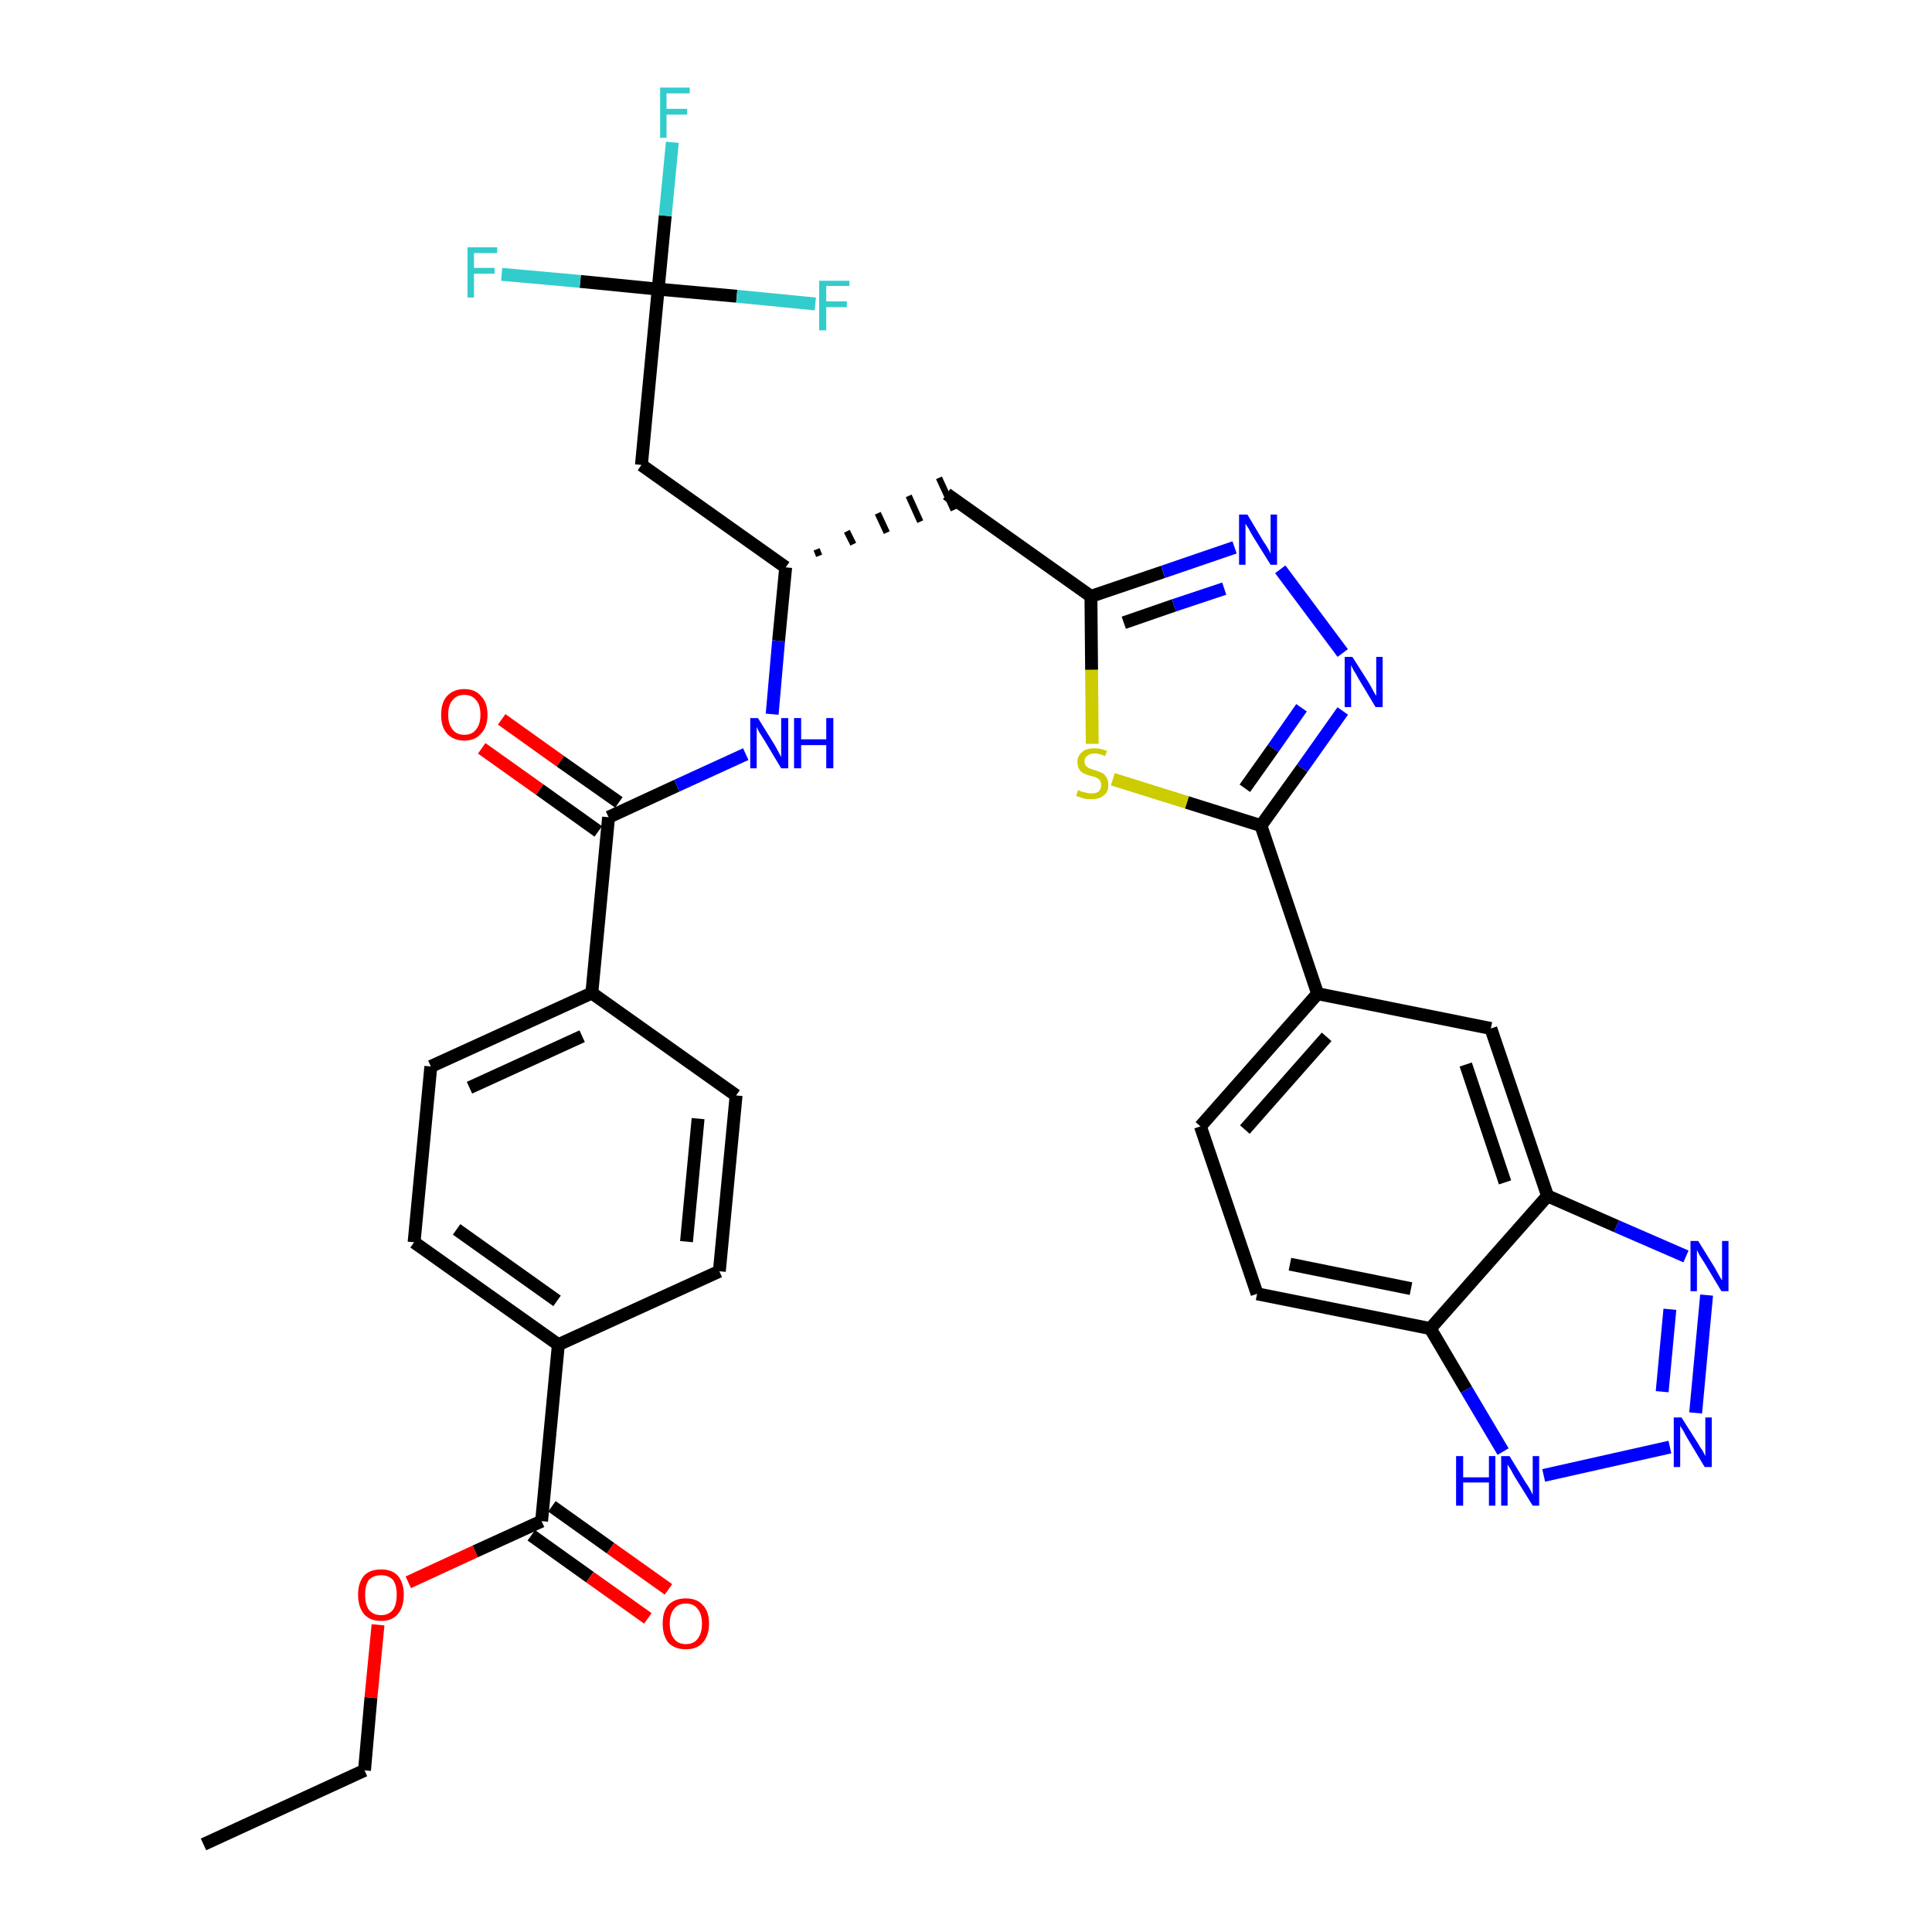 <?xml version='1.0' encoding='iso-8859-1'?>
<svg version='1.1' baseProfile='full'
              xmlns='http://www.w3.org/2000/svg'
                      xmlns:rdkit='http://www.rdkit.org/xml'
                      xmlns:xlink='http://www.w3.org/1999/xlink'
                  xml:space='preserve'
width='300px' height='300px' viewBox='0 0 300 300'>
<!-- END OF HEADER -->
<path class='bond-0 atom-0 atom-1' d='M 31.6,286.4 L 56.6,274.9' style='fill:none;fill-rule:evenodd;stroke:#000000;stroke-width:2.0px;stroke-linecap:butt;stroke-linejoin:miter;stroke-opacity:1' />
<path class='bond-1 atom-1 atom-2' d='M 56.6,274.9 L 57.6,263.6' style='fill:none;fill-rule:evenodd;stroke:#000000;stroke-width:2.0px;stroke-linecap:butt;stroke-linejoin:miter;stroke-opacity:1' />
<path class='bond-1 atom-1 atom-2' d='M 57.6,263.6 L 58.7,252.3' style='fill:none;fill-rule:evenodd;stroke:#FF0000;stroke-width:2.0px;stroke-linecap:butt;stroke-linejoin:miter;stroke-opacity:1' />
<path class='bond-2 atom-2 atom-3' d='M 63.4,245.7 L 73.8,240.9' style='fill:none;fill-rule:evenodd;stroke:#FF0000;stroke-width:2.0px;stroke-linecap:butt;stroke-linejoin:miter;stroke-opacity:1' />
<path class='bond-2 atom-2 atom-3' d='M 73.8,240.9 L 84.1,236.2' style='fill:none;fill-rule:evenodd;stroke:#000000;stroke-width:2.0px;stroke-linecap:butt;stroke-linejoin:miter;stroke-opacity:1' />
<path class='bond-3 atom-3 atom-4' d='M 82.5,238.4 L 91.6,244.9' style='fill:none;fill-rule:evenodd;stroke:#000000;stroke-width:2.0px;stroke-linecap:butt;stroke-linejoin:miter;stroke-opacity:1' />
<path class='bond-3 atom-3 atom-4' d='M 91.6,244.9 L 100.6,251.3' style='fill:none;fill-rule:evenodd;stroke:#FF0000;stroke-width:2.0px;stroke-linecap:butt;stroke-linejoin:miter;stroke-opacity:1' />
<path class='bond-3 atom-3 atom-4' d='M 85.7,233.9 L 94.8,240.4' style='fill:none;fill-rule:evenodd;stroke:#000000;stroke-width:2.0px;stroke-linecap:butt;stroke-linejoin:miter;stroke-opacity:1' />
<path class='bond-3 atom-3 atom-4' d='M 94.8,240.4 L 103.8,246.8' style='fill:none;fill-rule:evenodd;stroke:#FF0000;stroke-width:2.0px;stroke-linecap:butt;stroke-linejoin:miter;stroke-opacity:1' />
<path class='bond-4 atom-3 atom-5' d='M 84.1,236.2 L 86.7,208.8' style='fill:none;fill-rule:evenodd;stroke:#000000;stroke-width:2.0px;stroke-linecap:butt;stroke-linejoin:miter;stroke-opacity:1' />
<path class='bond-5 atom-5 atom-6' d='M 86.7,208.8 L 64.3,192.9' style='fill:none;fill-rule:evenodd;stroke:#000000;stroke-width:2.0px;stroke-linecap:butt;stroke-linejoin:miter;stroke-opacity:1' />
<path class='bond-5 atom-5 atom-6' d='M 86.5,202.0 L 70.9,190.9' style='fill:none;fill-rule:evenodd;stroke:#000000;stroke-width:2.0px;stroke-linecap:butt;stroke-linejoin:miter;stroke-opacity:1' />
<path class='bond-34 atom-34 atom-5' d='M 111.7,197.4 L 86.7,208.8' style='fill:none;fill-rule:evenodd;stroke:#000000;stroke-width:2.0px;stroke-linecap:butt;stroke-linejoin:miter;stroke-opacity:1' />
<path class='bond-6 atom-6 atom-7' d='M 64.3,192.9 L 66.9,165.6' style='fill:none;fill-rule:evenodd;stroke:#000000;stroke-width:2.0px;stroke-linecap:butt;stroke-linejoin:miter;stroke-opacity:1' />
<path class='bond-7 atom-7 atom-8' d='M 66.9,165.6 L 91.9,154.2' style='fill:none;fill-rule:evenodd;stroke:#000000;stroke-width:2.0px;stroke-linecap:butt;stroke-linejoin:miter;stroke-opacity:1' />
<path class='bond-7 atom-7 atom-8' d='M 72.9,168.9 L 90.4,160.9' style='fill:none;fill-rule:evenodd;stroke:#000000;stroke-width:2.0px;stroke-linecap:butt;stroke-linejoin:miter;stroke-opacity:1' />
<path class='bond-8 atom-8 atom-9' d='M 91.9,154.2 L 94.5,126.9' style='fill:none;fill-rule:evenodd;stroke:#000000;stroke-width:2.0px;stroke-linecap:butt;stroke-linejoin:miter;stroke-opacity:1' />
<path class='bond-32 atom-8 atom-33' d='M 91.9,154.2 L 114.3,170.1' style='fill:none;fill-rule:evenodd;stroke:#000000;stroke-width:2.0px;stroke-linecap:butt;stroke-linejoin:miter;stroke-opacity:1' />
<path class='bond-9 atom-9 atom-10' d='M 96.1,124.6 L 87.0,118.2' style='fill:none;fill-rule:evenodd;stroke:#000000;stroke-width:2.0px;stroke-linecap:butt;stroke-linejoin:miter;stroke-opacity:1' />
<path class='bond-9 atom-9 atom-10' d='M 87.0,118.2 L 77.9,111.7' style='fill:none;fill-rule:evenodd;stroke:#FF0000;stroke-width:2.0px;stroke-linecap:butt;stroke-linejoin:miter;stroke-opacity:1' />
<path class='bond-9 atom-9 atom-10' d='M 92.9,129.1 L 83.8,122.6' style='fill:none;fill-rule:evenodd;stroke:#000000;stroke-width:2.0px;stroke-linecap:butt;stroke-linejoin:miter;stroke-opacity:1' />
<path class='bond-9 atom-9 atom-10' d='M 83.8,122.6 L 74.8,116.2' style='fill:none;fill-rule:evenodd;stroke:#FF0000;stroke-width:2.0px;stroke-linecap:butt;stroke-linejoin:miter;stroke-opacity:1' />
<path class='bond-10 atom-9 atom-11' d='M 94.5,126.9 L 105.1,122.0' style='fill:none;fill-rule:evenodd;stroke:#000000;stroke-width:2.0px;stroke-linecap:butt;stroke-linejoin:miter;stroke-opacity:1' />
<path class='bond-10 atom-9 atom-11' d='M 105.1,122.0 L 115.8,117.1' style='fill:none;fill-rule:evenodd;stroke:#0000FF;stroke-width:2.0px;stroke-linecap:butt;stroke-linejoin:miter;stroke-opacity:1' />
<path class='bond-11 atom-11 atom-12' d='M 119.9,110.9 L 120.9,99.5' style='fill:none;fill-rule:evenodd;stroke:#0000FF;stroke-width:2.0px;stroke-linecap:butt;stroke-linejoin:miter;stroke-opacity:1' />
<path class='bond-11 atom-11 atom-12' d='M 120.9,99.5 L 122.0,88.1' style='fill:none;fill-rule:evenodd;stroke:#000000;stroke-width:2.0px;stroke-linecap:butt;stroke-linejoin:miter;stroke-opacity:1' />
<path class='bond-12 atom-12 atom-13' d='M 127.2,86.3 L 126.8,85.3' style='fill:none;fill-rule:evenodd;stroke:#000000;stroke-width:1.0px;stroke-linecap:butt;stroke-linejoin:miter;stroke-opacity:1' />
<path class='bond-12 atom-12 atom-13' d='M 132.5,84.5 L 131.5,82.5' style='fill:none;fill-rule:evenodd;stroke:#000000;stroke-width:1.0px;stroke-linecap:butt;stroke-linejoin:miter;stroke-opacity:1' />
<path class='bond-12 atom-12 atom-13' d='M 137.7,82.7 L 136.3,79.7' style='fill:none;fill-rule:evenodd;stroke:#000000;stroke-width:1.0px;stroke-linecap:butt;stroke-linejoin:miter;stroke-opacity:1' />
<path class='bond-12 atom-12 atom-13' d='M 142.9,81.0 L 141.1,77.0' style='fill:none;fill-rule:evenodd;stroke:#000000;stroke-width:1.0px;stroke-linecap:butt;stroke-linejoin:miter;stroke-opacity:1' />
<path class='bond-12 atom-12 atom-13' d='M 148.1,79.2 L 145.8,74.2' style='fill:none;fill-rule:evenodd;stroke:#000000;stroke-width:1.0px;stroke-linecap:butt;stroke-linejoin:miter;stroke-opacity:1' />
<path class='bond-27 atom-12 atom-28' d='M 122.0,88.1 L 99.6,72.2' style='fill:none;fill-rule:evenodd;stroke:#000000;stroke-width:2.0px;stroke-linecap:butt;stroke-linejoin:miter;stroke-opacity:1' />
<path class='bond-13 atom-13 atom-14' d='M 147.0,76.7 L 169.4,92.6' style='fill:none;fill-rule:evenodd;stroke:#000000;stroke-width:2.0px;stroke-linecap:butt;stroke-linejoin:miter;stroke-opacity:1' />
<path class='bond-14 atom-14 atom-15' d='M 169.4,92.6 L 180.6,88.8' style='fill:none;fill-rule:evenodd;stroke:#000000;stroke-width:2.0px;stroke-linecap:butt;stroke-linejoin:miter;stroke-opacity:1' />
<path class='bond-14 atom-14 atom-15' d='M 180.6,88.8 L 191.7,85.0' style='fill:none;fill-rule:evenodd;stroke:#0000FF;stroke-width:2.0px;stroke-linecap:butt;stroke-linejoin:miter;stroke-opacity:1' />
<path class='bond-14 atom-14 atom-15' d='M 174.5,96.7 L 182.3,94.0' style='fill:none;fill-rule:evenodd;stroke:#000000;stroke-width:2.0px;stroke-linecap:butt;stroke-linejoin:miter;stroke-opacity:1' />
<path class='bond-14 atom-14 atom-15' d='M 182.3,94.0 L 190.1,91.4' style='fill:none;fill-rule:evenodd;stroke:#0000FF;stroke-width:2.0px;stroke-linecap:butt;stroke-linejoin:miter;stroke-opacity:1' />
<path class='bond-35 atom-27 atom-14' d='M 169.6,115.5 L 169.5,104.0' style='fill:none;fill-rule:evenodd;stroke:#CCCC00;stroke-width:2.0px;stroke-linecap:butt;stroke-linejoin:miter;stroke-opacity:1' />
<path class='bond-35 atom-27 atom-14' d='M 169.5,104.0 L 169.4,92.6' style='fill:none;fill-rule:evenodd;stroke:#000000;stroke-width:2.0px;stroke-linecap:butt;stroke-linejoin:miter;stroke-opacity:1' />
<path class='bond-15 atom-15 atom-16' d='M 198.8,88.4 L 208.5,101.4' style='fill:none;fill-rule:evenodd;stroke:#0000FF;stroke-width:2.0px;stroke-linecap:butt;stroke-linejoin:miter;stroke-opacity:1' />
<path class='bond-16 atom-16 atom-17' d='M 208.5,110.4 L 202.2,119.3' style='fill:none;fill-rule:evenodd;stroke:#0000FF;stroke-width:2.0px;stroke-linecap:butt;stroke-linejoin:miter;stroke-opacity:1' />
<path class='bond-16 atom-16 atom-17' d='M 202.2,119.3 L 195.8,128.2' style='fill:none;fill-rule:evenodd;stroke:#000000;stroke-width:2.0px;stroke-linecap:butt;stroke-linejoin:miter;stroke-opacity:1' />
<path class='bond-16 atom-16 atom-17' d='M 202.1,109.9 L 197.7,116.2' style='fill:none;fill-rule:evenodd;stroke:#0000FF;stroke-width:2.0px;stroke-linecap:butt;stroke-linejoin:miter;stroke-opacity:1' />
<path class='bond-16 atom-16 atom-17' d='M 197.7,116.2 L 193.3,122.4' style='fill:none;fill-rule:evenodd;stroke:#000000;stroke-width:2.0px;stroke-linecap:butt;stroke-linejoin:miter;stroke-opacity:1' />
<path class='bond-17 atom-17 atom-18' d='M 195.8,128.2 L 204.6,154.3' style='fill:none;fill-rule:evenodd;stroke:#000000;stroke-width:2.0px;stroke-linecap:butt;stroke-linejoin:miter;stroke-opacity:1' />
<path class='bond-26 atom-17 atom-27' d='M 195.8,128.2 L 184.3,124.6' style='fill:none;fill-rule:evenodd;stroke:#000000;stroke-width:2.0px;stroke-linecap:butt;stroke-linejoin:miter;stroke-opacity:1' />
<path class='bond-26 atom-17 atom-27' d='M 184.3,124.6 L 172.8,121.0' style='fill:none;fill-rule:evenodd;stroke:#CCCC00;stroke-width:2.0px;stroke-linecap:butt;stroke-linejoin:miter;stroke-opacity:1' />
<path class='bond-18 atom-18 atom-19' d='M 204.6,154.3 L 186.4,174.9' style='fill:none;fill-rule:evenodd;stroke:#000000;stroke-width:2.0px;stroke-linecap:butt;stroke-linejoin:miter;stroke-opacity:1' />
<path class='bond-18 atom-18 atom-19' d='M 206.0,161.0 L 193.3,175.4' style='fill:none;fill-rule:evenodd;stroke:#000000;stroke-width:2.0px;stroke-linecap:butt;stroke-linejoin:miter;stroke-opacity:1' />
<path class='bond-36 atom-26 atom-18' d='M 231.5,159.7 L 204.6,154.3' style='fill:none;fill-rule:evenodd;stroke:#000000;stroke-width:2.0px;stroke-linecap:butt;stroke-linejoin:miter;stroke-opacity:1' />
<path class='bond-19 atom-19 atom-20' d='M 186.4,174.9 L 195.2,200.9' style='fill:none;fill-rule:evenodd;stroke:#000000;stroke-width:2.0px;stroke-linecap:butt;stroke-linejoin:miter;stroke-opacity:1' />
<path class='bond-20 atom-20 atom-21' d='M 195.2,200.9 L 222.1,206.3' style='fill:none;fill-rule:evenodd;stroke:#000000;stroke-width:2.0px;stroke-linecap:butt;stroke-linejoin:miter;stroke-opacity:1' />
<path class='bond-20 atom-20 atom-21' d='M 200.3,196.3 L 219.1,200.1' style='fill:none;fill-rule:evenodd;stroke:#000000;stroke-width:2.0px;stroke-linecap:butt;stroke-linejoin:miter;stroke-opacity:1' />
<path class='bond-21 atom-21 atom-22' d='M 222.1,206.3 L 227.7,215.8' style='fill:none;fill-rule:evenodd;stroke:#000000;stroke-width:2.0px;stroke-linecap:butt;stroke-linejoin:miter;stroke-opacity:1' />
<path class='bond-21 atom-21 atom-22' d='M 227.7,215.8 L 233.4,225.4' style='fill:none;fill-rule:evenodd;stroke:#0000FF;stroke-width:2.0px;stroke-linecap:butt;stroke-linejoin:miter;stroke-opacity:1' />
<path class='bond-37 atom-25 atom-21' d='M 240.3,185.7 L 222.1,206.3' style='fill:none;fill-rule:evenodd;stroke:#000000;stroke-width:2.0px;stroke-linecap:butt;stroke-linejoin:miter;stroke-opacity:1' />
<path class='bond-22 atom-22 atom-23' d='M 239.7,229.1 L 259.3,224.7' style='fill:none;fill-rule:evenodd;stroke:#0000FF;stroke-width:2.0px;stroke-linecap:butt;stroke-linejoin:miter;stroke-opacity:1' />
<path class='bond-23 atom-23 atom-24' d='M 263.3,219.4 L 265.0,201.1' style='fill:none;fill-rule:evenodd;stroke:#0000FF;stroke-width:2.0px;stroke-linecap:butt;stroke-linejoin:miter;stroke-opacity:1' />
<path class='bond-23 atom-23 atom-24' d='M 258.1,216.1 L 259.3,203.3' style='fill:none;fill-rule:evenodd;stroke:#0000FF;stroke-width:2.0px;stroke-linecap:butt;stroke-linejoin:miter;stroke-opacity:1' />
<path class='bond-24 atom-24 atom-25' d='M 261.8,195.1 L 251.0,190.4' style='fill:none;fill-rule:evenodd;stroke:#0000FF;stroke-width:2.0px;stroke-linecap:butt;stroke-linejoin:miter;stroke-opacity:1' />
<path class='bond-24 atom-24 atom-25' d='M 251.0,190.4 L 240.3,185.7' style='fill:none;fill-rule:evenodd;stroke:#000000;stroke-width:2.0px;stroke-linecap:butt;stroke-linejoin:miter;stroke-opacity:1' />
<path class='bond-25 atom-25 atom-26' d='M 240.3,185.7 L 231.5,159.7' style='fill:none;fill-rule:evenodd;stroke:#000000;stroke-width:2.0px;stroke-linecap:butt;stroke-linejoin:miter;stroke-opacity:1' />
<path class='bond-25 atom-25 atom-26' d='M 233.7,183.6 L 227.6,165.3' style='fill:none;fill-rule:evenodd;stroke:#000000;stroke-width:2.0px;stroke-linecap:butt;stroke-linejoin:miter;stroke-opacity:1' />
<path class='bond-28 atom-28 atom-29' d='M 99.6,72.2 L 102.2,44.9' style='fill:none;fill-rule:evenodd;stroke:#000000;stroke-width:2.0px;stroke-linecap:butt;stroke-linejoin:miter;stroke-opacity:1' />
<path class='bond-29 atom-29 atom-30' d='M 102.2,44.9 L 103.3,33.5' style='fill:none;fill-rule:evenodd;stroke:#000000;stroke-width:2.0px;stroke-linecap:butt;stroke-linejoin:miter;stroke-opacity:1' />
<path class='bond-29 atom-29 atom-30' d='M 103.3,33.5 L 104.4,22.1' style='fill:none;fill-rule:evenodd;stroke:#33CCCC;stroke-width:2.0px;stroke-linecap:butt;stroke-linejoin:miter;stroke-opacity:1' />
<path class='bond-30 atom-29 atom-31' d='M 102.2,44.9 L 90.1,43.7' style='fill:none;fill-rule:evenodd;stroke:#000000;stroke-width:2.0px;stroke-linecap:butt;stroke-linejoin:miter;stroke-opacity:1' />
<path class='bond-30 atom-29 atom-31' d='M 90.1,43.7 L 77.9,42.6' style='fill:none;fill-rule:evenodd;stroke:#33CCCC;stroke-width:2.0px;stroke-linecap:butt;stroke-linejoin:miter;stroke-opacity:1' />
<path class='bond-31 atom-29 atom-32' d='M 102.2,44.9 L 114.4,46.0' style='fill:none;fill-rule:evenodd;stroke:#000000;stroke-width:2.0px;stroke-linecap:butt;stroke-linejoin:miter;stroke-opacity:1' />
<path class='bond-31 atom-29 atom-32' d='M 114.4,46.0 L 126.6,47.2' style='fill:none;fill-rule:evenodd;stroke:#33CCCC;stroke-width:2.0px;stroke-linecap:butt;stroke-linejoin:miter;stroke-opacity:1' />
<path class='bond-33 atom-33 atom-34' d='M 114.3,170.1 L 111.7,197.4' style='fill:none;fill-rule:evenodd;stroke:#000000;stroke-width:2.0px;stroke-linecap:butt;stroke-linejoin:miter;stroke-opacity:1' />
<path class='bond-33 atom-33 atom-34' d='M 108.4,173.7 L 106.6,192.8' style='fill:none;fill-rule:evenodd;stroke:#000000;stroke-width:2.0px;stroke-linecap:butt;stroke-linejoin:miter;stroke-opacity:1' />
<path  class='atom-2' d='M 55.6 247.6
Q 55.6 245.8, 56.5 244.7
Q 57.4 243.7, 59.2 243.7
Q 60.9 243.7, 61.8 244.7
Q 62.7 245.8, 62.7 247.6
Q 62.7 249.5, 61.8 250.6
Q 60.9 251.7, 59.2 251.7
Q 57.4 251.7, 56.5 250.6
Q 55.6 249.5, 55.6 247.6
M 59.2 250.8
Q 60.3 250.8, 61.0 250.0
Q 61.6 249.2, 61.6 247.6
Q 61.6 246.1, 61.0 245.3
Q 60.3 244.6, 59.2 244.6
Q 58.0 244.6, 57.3 245.3
Q 56.7 246.1, 56.7 247.6
Q 56.7 249.2, 57.3 250.0
Q 58.0 250.8, 59.2 250.8
' fill='#FF0000'/>
<path  class='atom-4' d='M 102.9 252.1
Q 102.9 250.2, 103.8 249.2
Q 104.8 248.2, 106.5 248.2
Q 108.2 248.2, 109.1 249.2
Q 110.1 250.2, 110.1 252.1
Q 110.1 254.0, 109.1 255.1
Q 108.2 256.1, 106.5 256.1
Q 104.8 256.1, 103.8 255.1
Q 102.9 254.0, 102.9 252.1
M 106.5 255.3
Q 107.7 255.3, 108.3 254.5
Q 109.0 253.7, 109.0 252.1
Q 109.0 250.6, 108.3 249.8
Q 107.7 249.0, 106.5 249.0
Q 105.3 249.0, 104.7 249.8
Q 104.0 250.6, 104.0 252.1
Q 104.0 253.7, 104.7 254.5
Q 105.3 255.3, 106.5 255.3
' fill='#FF0000'/>
<path  class='atom-10' d='M 68.5 111.0
Q 68.5 109.1, 69.4 108.1
Q 70.4 107.0, 72.1 107.0
Q 73.8 107.0, 74.7 108.1
Q 75.7 109.1, 75.7 111.0
Q 75.7 112.9, 74.7 113.9
Q 73.8 115.0, 72.1 115.0
Q 70.4 115.0, 69.4 113.9
Q 68.5 112.9, 68.5 111.0
M 72.1 114.1
Q 73.3 114.1, 73.9 113.3
Q 74.6 112.5, 74.6 111.0
Q 74.6 109.4, 73.9 108.7
Q 73.3 107.9, 72.1 107.9
Q 70.9 107.9, 70.3 108.7
Q 69.6 109.4, 69.6 111.0
Q 69.6 112.5, 70.3 113.3
Q 70.9 114.1, 72.1 114.1
' fill='#FF0000'/>
<path  class='atom-11' d='M 117.7 111.5
L 120.3 115.7
Q 120.5 116.1, 120.9 116.8
Q 121.3 117.5, 121.3 117.6
L 121.3 111.5
L 122.4 111.5
L 122.4 119.3
L 121.3 119.3
L 118.6 114.8
Q 118.3 114.3, 117.9 113.7
Q 117.6 113.1, 117.5 112.9
L 117.5 119.3
L 116.5 119.3
L 116.5 111.5
L 117.7 111.5
' fill='#0000FF'/>
<path  class='atom-11' d='M 123.3 111.5
L 124.4 111.5
L 124.4 114.8
L 128.3 114.8
L 128.3 111.5
L 129.4 111.5
L 129.4 119.3
L 128.3 119.3
L 128.3 115.7
L 124.4 115.7
L 124.4 119.3
L 123.3 119.3
L 123.3 111.5
' fill='#0000FF'/>
<path  class='atom-15' d='M 193.7 79.9
L 196.2 84.1
Q 196.5 84.5, 196.9 85.2
Q 197.3 85.9, 197.3 86.0
L 197.3 79.9
L 198.3 79.9
L 198.3 87.7
L 197.3 87.7
L 194.5 83.2
Q 194.2 82.7, 193.9 82.1
Q 193.5 81.5, 193.4 81.3
L 193.4 87.7
L 192.4 87.7
L 192.4 79.9
L 193.7 79.9
' fill='#0000FF'/>
<path  class='atom-16' d='M 210.0 102.0
L 212.6 106.1
Q 212.8 106.5, 213.2 107.2
Q 213.6 108.0, 213.7 108.0
L 213.7 102.0
L 214.7 102.0
L 214.7 109.8
L 213.6 109.8
L 210.9 105.3
Q 210.6 104.7, 210.2 104.1
Q 209.9 103.5, 209.8 103.3
L 209.8 109.8
L 208.8 109.8
L 208.8 102.0
L 210.0 102.0
' fill='#0000FF'/>
<path  class='atom-22' d='M 226.1 226.1
L 227.2 226.1
L 227.2 229.4
L 231.2 229.4
L 231.2 226.1
L 232.2 226.1
L 232.2 233.8
L 231.2 233.8
L 231.2 230.2
L 227.2 230.2
L 227.2 233.8
L 226.1 233.8
L 226.1 226.1
' fill='#0000FF'/>
<path  class='atom-22' d='M 234.4 226.1
L 236.9 230.2
Q 237.2 230.6, 237.6 231.3
Q 238.0 232.1, 238.0 232.1
L 238.0 226.1
L 239.0 226.1
L 239.0 233.8
L 238.0 233.8
L 235.2 229.3
Q 234.9 228.8, 234.6 228.2
Q 234.2 227.6, 234.1 227.4
L 234.1 233.8
L 233.1 233.8
L 233.1 226.1
L 234.4 226.1
' fill='#0000FF'/>
<path  class='atom-23' d='M 261.1 220.1
L 263.7 224.2
Q 263.9 224.6, 264.4 225.3
Q 264.8 226.1, 264.8 226.1
L 264.8 220.1
L 265.8 220.1
L 265.8 227.8
L 264.7 227.8
L 262.0 223.3
Q 261.7 222.8, 261.4 222.2
Q 261.0 221.6, 260.9 221.4
L 260.9 227.8
L 259.9 227.8
L 259.9 220.1
L 261.1 220.1
' fill='#0000FF'/>
<path  class='atom-24' d='M 263.7 192.7
L 266.3 196.9
Q 266.5 197.3, 266.9 198.0
Q 267.3 198.7, 267.4 198.8
L 267.4 192.7
L 268.4 192.7
L 268.4 200.5
L 267.3 200.5
L 264.6 196.0
Q 264.3 195.5, 263.9 194.9
Q 263.6 194.3, 263.5 194.1
L 263.5 200.5
L 262.5 200.5
L 262.5 192.7
L 263.7 192.7
' fill='#0000FF'/>
<path  class='atom-27' d='M 167.4 122.7
Q 167.5 122.7, 167.9 122.9
Q 168.3 123.0, 168.7 123.1
Q 169.1 123.2, 169.5 123.2
Q 170.2 123.2, 170.6 122.9
Q 171.0 122.5, 171.0 121.9
Q 171.0 121.5, 170.8 121.2
Q 170.6 120.9, 170.3 120.8
Q 170.0 120.6, 169.4 120.5
Q 168.7 120.3, 168.3 120.1
Q 167.9 119.9, 167.6 119.5
Q 167.3 119.0, 167.3 118.3
Q 167.3 117.4, 168.0 116.8
Q 168.6 116.2, 170.0 116.2
Q 170.9 116.2, 171.9 116.6
L 171.6 117.4
Q 170.7 117.0, 170.0 117.0
Q 169.2 117.0, 168.8 117.4
Q 168.4 117.7, 168.4 118.2
Q 168.4 118.6, 168.6 118.9
Q 168.8 119.1, 169.1 119.3
Q 169.5 119.4, 170.0 119.6
Q 170.7 119.8, 171.1 120.0
Q 171.5 120.2, 171.8 120.7
Q 172.1 121.1, 172.1 121.9
Q 172.1 123.0, 171.4 123.5
Q 170.7 124.1, 169.5 124.1
Q 168.8 124.1, 168.3 124.0
Q 167.8 123.8, 167.1 123.6
L 167.4 122.7
' fill='#CCCC00'/>
<path  class='atom-30' d='M 102.5 13.6
L 107.1 13.6
L 107.1 14.5
L 103.5 14.5
L 103.5 16.9
L 106.7 16.9
L 106.7 17.8
L 103.5 17.8
L 103.5 21.4
L 102.5 21.4
L 102.5 13.6
' fill='#33CCCC'/>
<path  class='atom-31' d='M 72.6 38.4
L 77.2 38.4
L 77.2 39.3
L 73.6 39.3
L 73.6 41.6
L 76.8 41.6
L 76.8 42.5
L 73.6 42.5
L 73.6 46.2
L 72.6 46.2
L 72.6 38.4
' fill='#33CCCC'/>
<path  class='atom-32' d='M 127.2 43.6
L 131.9 43.6
L 131.9 44.4
L 128.3 44.4
L 128.3 46.8
L 131.5 46.8
L 131.5 47.7
L 128.3 47.7
L 128.3 51.3
L 127.2 51.3
L 127.2 43.6
' fill='#33CCCC'/>
</svg>
